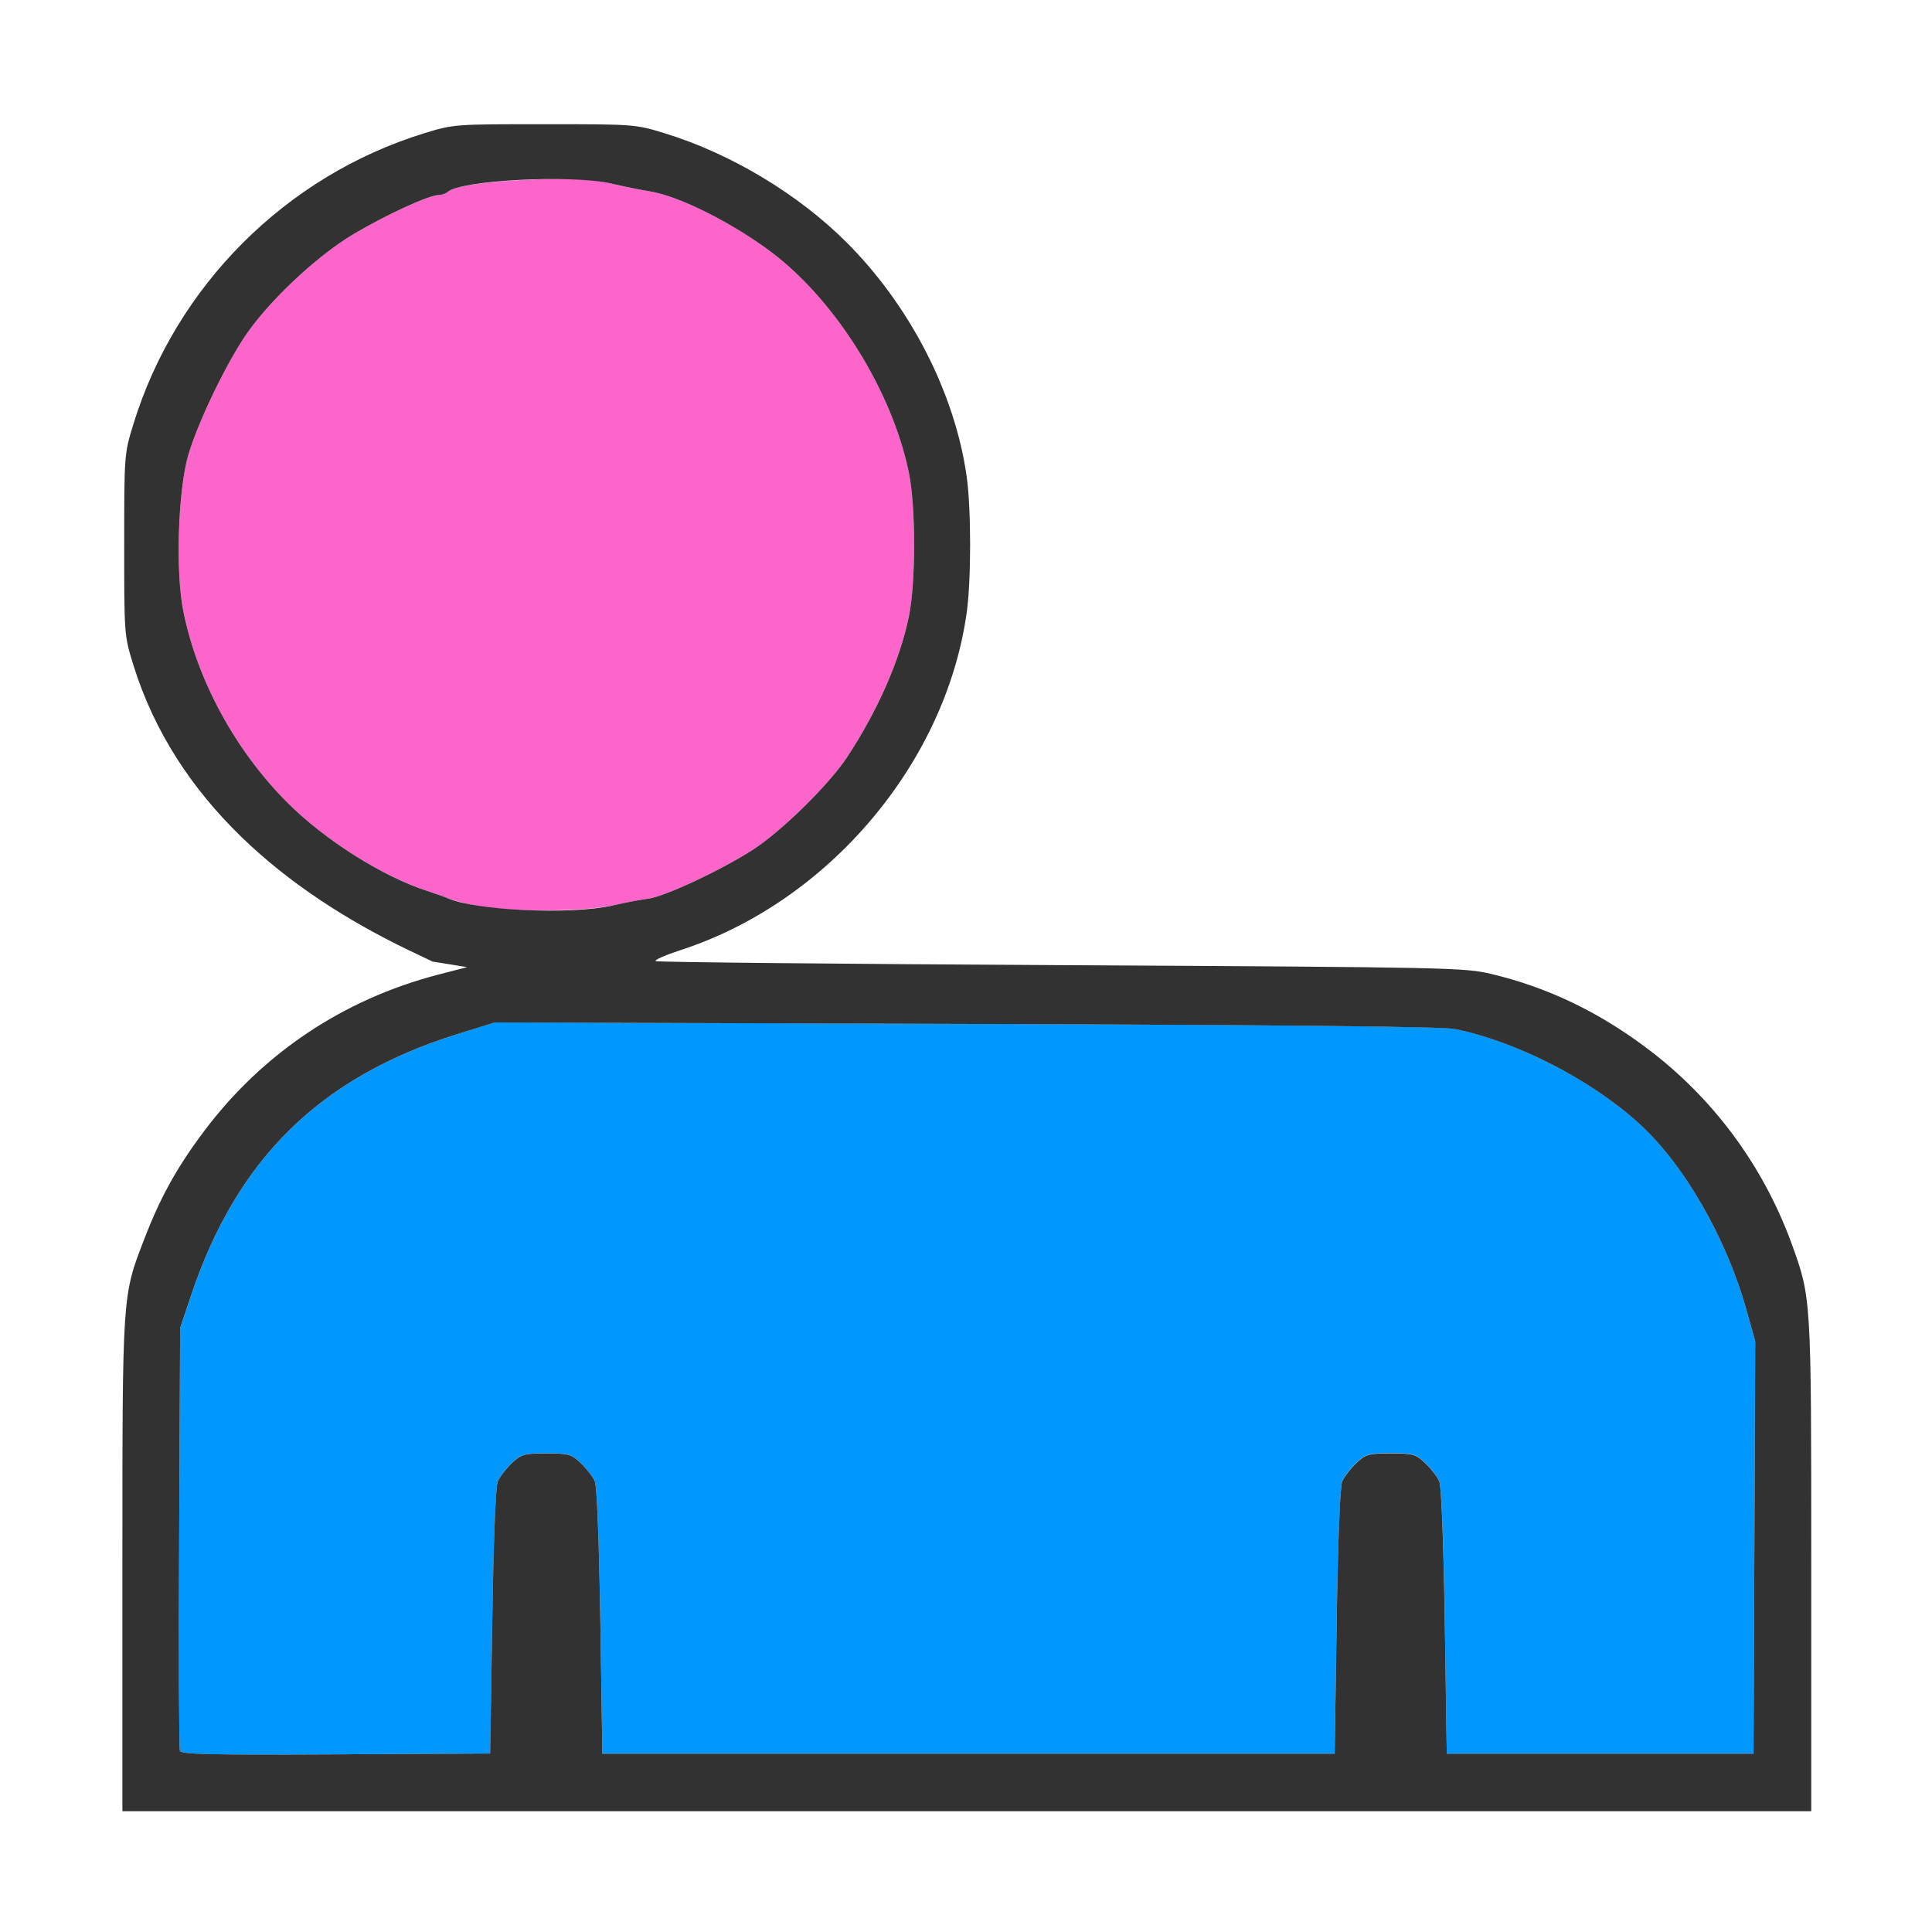<?xml version="1.0" encoding="UTF-8" standalone="no"?>
<!-- Created with Inkscape (http://www.inkscape.org/) -->

<svg
   version="1.1"
   id="svg2"
   width="1600"
   height="1600"
   viewBox="0 0 1600 1600"
   sodipodi:docname="weight_fix_deforms.svg"
   inkscape:version="1.2.2 (732a01da63, 2022-12-09)"
   xmlns:inkscape="http://www.inkscape.org/namespaces/inkscape"
   xmlns:sodipodi="http://sodipodi.sourceforge.net/DTD/sodipodi-0.dtd"
   xmlns="http://www.w3.org/2000/svg"
   xmlns:svg="http://www.w3.org/2000/svg"
   xmlns:rdf="http://www.w3.org/1999/02/22-rdf-syntax-ns#"
   xmlns:cc="http://creativecommons.org/ns#"
   xmlns:dc="http://purl.org/dc/elements/1.1/">
  <defs
     id="defs6" />
  <sodipodi:namedview
     pagecolor="#808080"
     bordercolor="#666666"
     borderopacity="1"
     objecttolerance="10"
     gridtolerance="10"
     guidetolerance="10"
     inkscape:pageopacity="0"
     inkscape:pageshadow="2"
     inkscape:window-width="1993"
     inkscape:window-height="1009"
     id="namedview4"
     showgrid="false"
     inkscape:zoom="0.1767767"
     inkscape:cx="-670.33723"
     inkscape:cy="-141.42136"
     inkscape:window-x="-8"
     inkscape:window-y="-8"
     inkscape:window-maximized="1"
     inkscape:current-layer="WEIGHT_FIX_DEFORMS"
     inkscape:showpageshadow="0"
     inkscape:pagecheckerboard="true"
     inkscape:deskcolor="#d1d1d1" />
  <g
     id="WEIGHT_FIX_DEFORMS"
     transform="matrix(87.415,0,0,87.415,101.366,101.366)"
     style="stroke-width:0.011">
    <path
       style="fill:none;stroke-width:0"
       d="M 0.003,9.648 0,8 1.633,8.002 3.266,8.003 2.984,8.076 C 1.701,8.411 0.693,9.32 0.206,10.583 0.147,10.735 0.078,10.958 0.052,11.078 0.008,11.283 0.005,11.193 0.003,9.648 Z M 15.957,11.137 C 15.931,10.943 15.768,10.473 15.633,10.203 15.105,9.141 14.106,8.342 12.969,8.069 12.711,8.007 12.583,8.004 8.891,7.984 6.795,7.973 5.066,7.956 5.051,7.946 5.035,7.936 5.142,7.889 5.289,7.841 6.292,7.514 7.167,6.743 7.642,5.767 7.929,5.178 8.031,4.713 8.031,4 8.031,3.287 7.929,2.822 7.642,2.233 7.122,1.164 6.161,0.375 5.016,0.076 L 4.734,0.003 10.367,0.002 16,0 v 5.641 c 0,3.102 -0.005,5.641 -0.011,5.641 -0.006,0 -0.02,-0.065 -0.031,-0.145 z M 0.002,6.352 0.003,4.734 0.076,5.016 c 0.254,0.974 0.878,1.841 1.715,2.384 0.275,0.178 0.733,0.394 0.981,0.463 0.107,0.03 0.187,0.066 0.178,0.08 -0.009,0.015 -0.676,0.026 -1.483,0.026 H 0 Z m 0,-4.719 L 0,0 1.633,0.002 3.266,0.003 2.984,0.076 C 1.564,0.447 0.447,1.564 0.076,2.984 l -0.073,0.281 z"
       id="path825"
       inkscape:connector-curvature="0" />
    <path
       style="fill:#fe65cb;stroke-width:0"
       d="M 3.344,7.42 C 3.232,7.396 3.112,7.364 3.078,7.349 3.044,7.334 2.959,7.303 2.891,7.282 2.471,7.149 1.914,6.797 1.56,6.441 1.068,5.947 0.708,5.284 0.577,4.629 0.502,4.259 0.527,3.489 0.623,3.156 0.707,2.867 0.945,2.362 1.141,2.057 1.356,1.722 1.828,1.273 2.192,1.057 2.504,0.872 2.906,0.688 2.997,0.688 c 0.029,0 0.066,-0.013 0.083,-0.028 C 3.141,0.602 3.469,0.555 3.922,0.54 4.293,0.528 4.439,0.536 4.625,0.578 4.754,0.608 4.923,0.642 5,0.654 c 0.276,0.044 0.789,0.302 1.157,0.582 0.608,0.462 1.138,1.315 1.294,2.083 0.066,0.321 0.066,1.041 0,1.362 C 7.367,5.093 7.152,5.581 6.864,6.016 6.69,6.278 6.246,6.714 5.974,6.89 5.675,7.083 5.143,7.332 4.984,7.354 c -0.069,0.009 -0.223,0.039 -0.344,0.065 -0.277,0.061 -1.013,0.062 -1.297,7.914e-4 z"
       id="path823"
       inkscape:connector-curvature="0" />
    <path
       style="fill:#0098fe;stroke-width:0"
       d="m 0.545,15.429 c -0.009,-0.022 -0.012,-0.933 -0.007,-2.024 l 0.009,-1.983 0.105,-0.312 C 1.085,9.82 1.871,9.047 3.162,8.641 l 0.365,-0.115 4.463,0.014 c 3.022,0.01 4.517,0.025 4.632,0.048 0.578,0.116 1.285,0.477 1.743,0.892 0.425,0.384 0.828,1.084 1.021,1.769 l 0.083,0.297 -0.008,1.953 -0.008,1.953 H 14 12.547 l -0.019,-1.25 c -0.011,-0.75 -0.032,-1.281 -0.052,-1.328 -0.018,-0.043 -0.077,-0.12 -0.131,-0.172 -0.092,-0.087 -0.116,-0.094 -0.329,-0.094 -0.213,0 -0.238,0.007 -0.329,0.094 -0.054,0.052 -0.113,0.129 -0.131,0.172 -0.019,0.046 -0.04,0.588 -0.052,1.328 l -0.019,1.25 h -3.469 -3.469 l -0.019,-1.25 C 4.516,13.453 4.496,12.922 4.476,12.875 4.458,12.832 4.399,12.755 4.345,12.703 c -0.092,-0.087 -0.116,-0.094 -0.329,-0.094 -0.213,0 -0.238,0.007 -0.329,0.094 -0.054,0.052 -0.113,0.129 -0.131,0.172 -0.019,0.046 -0.04,0.588 -0.052,1.328 l -0.019,1.25 -1.462,0.008 c -1.18,0.007 -1.465,2.5e-4 -1.477,-0.033 z"
       id="path821"
       inkscape:connector-curvature="0" />
    <path
       style="fill:#323232;stroke-width:0"
       d="M 0,13.671 C 0,11.09 -0.002,11.122 0.206,10.582 0.361,10.18 0.517,9.899 0.773,9.558 1.326,8.821 2.09,8.31 2.984,8.076 L 3.266,8.003 2.938,7.95 2.714,7.843 C 1.545,7.281 0.503,6.424 0.104,5.141 0.017,4.861 0.017,4.853 0.017,4 c 0,-0.851 8.7343e-4,-0.862 0.087,-1.141 C 0.506,1.55 1.55,0.506 2.859,0.103 3.138,0.017 3.149,0.017 4,0.017 c 0.851,0 0.862,8.7343e-4 1.141,0.087 0.626,0.193 1.262,0.575 1.722,1.035 0.602,0.602 1.026,1.431 1.136,2.219 0.043,0.31 0.043,0.976 0,1.285 -0.199,1.428 -1.313,2.744 -2.709,3.198 -0.147,0.048 -0.254,0.095 -0.238,0.105 0.016,0.01 1.744,0.027 3.841,0.038 3.692,0.02 3.82,0.023 4.078,0.084 0.533,0.128 1.01,0.356 1.473,0.704 0.624,0.469 1.096,1.105 1.367,1.842 C 16.001,11.138 16,11.116 16,13.671 V 16 H 8 0 Z m 3.504,0.533 c 0.011,-0.741 0.032,-1.282 0.052,-1.328 0.018,-0.043 0.077,-0.12 0.131,-0.172 0.092,-0.087 0.116,-0.094 0.329,-0.094 0.213,0 0.238,0.007 0.329,0.094 0.054,0.052 0.114,0.129 0.131,0.172 0.02,0.047 0.04,0.578 0.052,1.328 l 0.019,1.25 h 3.469 3.469 l 0.019,-1.25 c 0.011,-0.741 0.032,-1.282 0.052,-1.328 0.018,-0.043 0.077,-0.12 0.131,-0.172 0.092,-0.087 0.116,-0.094 0.329,-0.094 0.213,0 0.238,0.007 0.329,0.094 0.054,0.052 0.114,0.129 0.131,0.172 0.02,0.047 0.04,0.578 0.052,1.328 l 0.019,1.25 H 14 15.453 L 15.461,13.5 15.469,11.547 15.386,11.25 C 15.194,10.565 14.79,9.865 14.365,9.481 13.908,9.066 13.201,8.705 12.622,8.589 12.508,8.566 11.013,8.551 7.99,8.541 L 3.528,8.527 3.162,8.641 C 1.871,9.047 1.085,9.82 0.652,11.109 l -0.105,0.312 -0.009,1.983 c -0.005,1.091 -0.002,2.001 0.007,2.024 0.013,0.033 0.297,0.039 1.477,0.033 l 1.462,-0.008 z M 4.641,7.419 c 0.12,-0.027 0.275,-0.056 0.344,-0.065 C 5.143,7.332 5.675,7.083 5.974,6.89 6.246,6.714 6.69,6.278 6.864,6.016 7.152,5.581 7.367,5.093 7.451,4.681 c 0.066,-0.321 0.066,-1.041 0,-1.362 C 7.294,2.551 6.765,1.699 6.157,1.236 5.789,0.957 5.276,0.698 5,0.654 4.923,0.642 4.754,0.608 4.625,0.578 4.248,0.493 3.198,0.548 3.08,0.66 3.063,0.675 3.026,0.688 2.997,0.688 2.906,0.688 2.504,0.872 2.192,1.057 1.828,1.273 1.356,1.722 1.141,2.057 0.945,2.362 0.707,2.867 0.623,3.156 0.527,3.489 0.502,4.259 0.577,4.629 0.708,5.284 1.068,5.947 1.56,6.441 1.914,6.797 2.471,7.149 2.891,7.282 c 0.069,0.022 0.153,0.052 0.188,0.067 0.27,0.119 1.16,0.159 1.562,0.071 z"
       id="path819"
       inkscape:connector-curvature="0"
       sodipodi:nodetypes="ssssccssssssssssssssssscccssccscssccccsssccccccccsssscsscssccsssssssssssssssssscs" />
  </g>
</svg>
